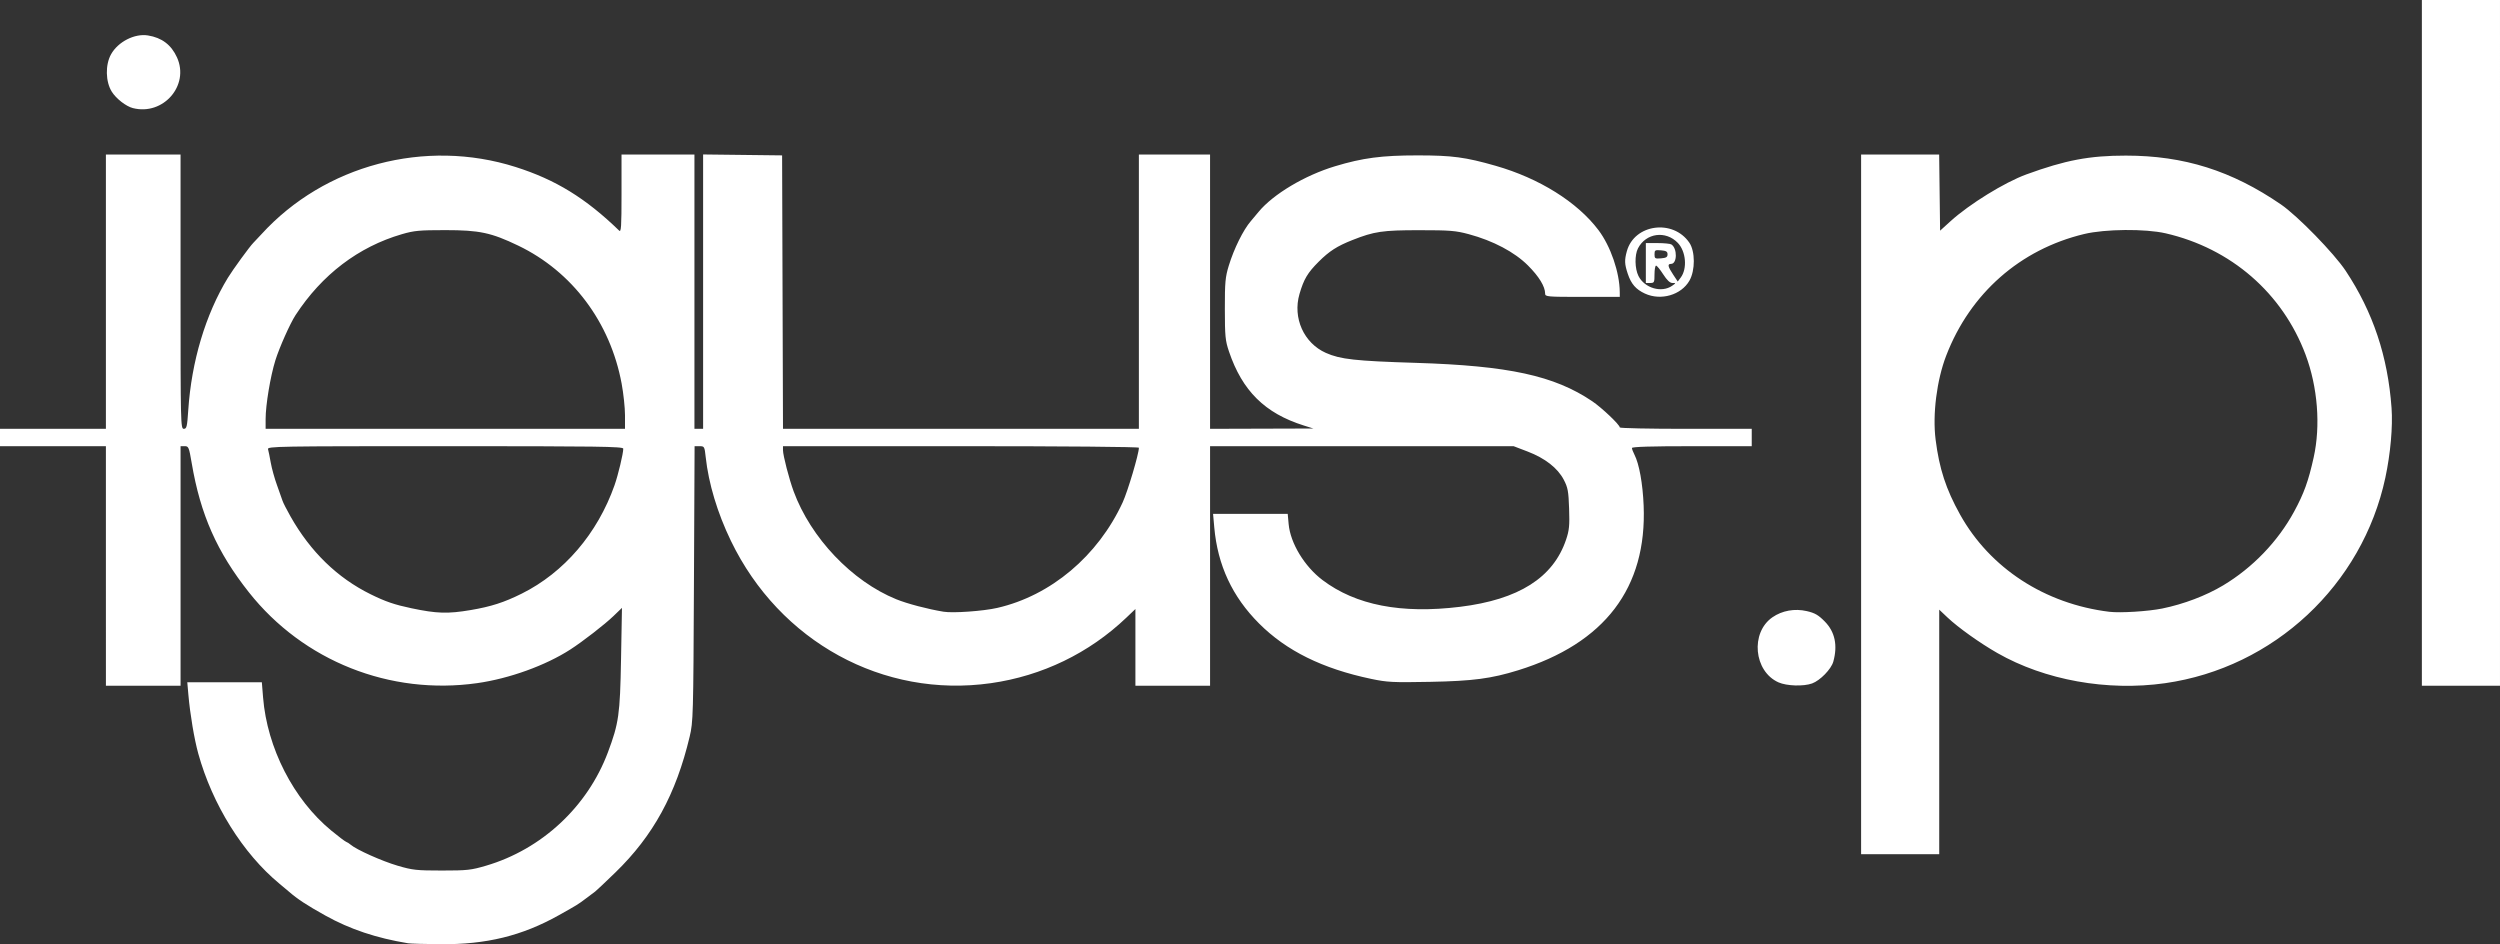 <?xml version="1.0" encoding="UTF-8" standalone="no"?>
<svg
   xmlns:dc="http://purl.org/dc/elements/1.1/"
   xmlns:cc="http://creativecommons.org/ns#"
   xmlns:rdf="http://www.w3.org/1999/02/22-rdf-syntax-ns#"
   xmlns:svg="http://www.w3.org/2000/svg"
   xmlns="http://www.w3.org/2000/svg"
   xmlns:sodipodi="http://sodipodi.sourceforge.net/DTD/sodipodi-0.dtd"
   xmlns:inkscape="http://www.inkscape.org/namespaces/inkscape"
   width="381mm"
   height="143.899mm"
   viewBox="0 0 381 143.899"
   version="1.1"
   id="svg8"
   inkscape:version="1.0.1 (3bc2e813f5, 2020-09-07)"
   sodipodi:docname="logo_igus.svg">
  <rect x="0" y="0" width="381" height="143.899" fill="#333333" stroke="none"/>
  <defs
     id="defs2" />
  <sodipodi:namedview
     id="base"
     pagecolor="#ffffff"
     bordercolor="#666666"
     borderopacity="1.0"
     inkscape:pageopacity="0.0"
     inkscape:pageshadow="2"
     inkscape:zoom="0.41089041"
     inkscape:cx="696.89057"
     inkscape:cy="814.19743"
     inkscape:document-units="mm"
     inkscape:current-layer="layer1"
     inkscape:document-rotation="0"
     showgrid="false"
     fit-margin-top="0"
     fit-margin-left="0"
     fit-margin-right="0"
     fit-margin-bottom="0"
     inkscape:window-width="1920"
     inkscape:window-height="1009"
     inkscape:window-x="-8"
     inkscape:window-y="-8"
     inkscape:window-maximized="1" />
  <g
     inkscape:label="Warstwa 1"
     inkscape:groupmode="layer"
     id="layer1"
     transform="translate(93.855,60.509)">
    <path
       style="fill:#ffffff;stroke-width:0.265"
       d="m -31.678,83.244 c -4.812,-0.788 -8.853,-2.142 -12.568,-4.21 -2.878,-1.602 -4.279,-2.522 -5.599,-3.675 -0.169,-0.148 -0.811,-0.685 -1.426,-1.194 -5.578,-4.616 -10.224,-12.067 -12.373,-19.844 -0.605,-2.189 -1.24,-5.97 -1.5,-8.93 l -0.168,-1.918 h 5.681 5.681 l 0.187,2.315 c 0.622,7.697 4.64,15.543 10.382,20.273 1.083,0.892 2.105,1.667 2.272,1.722 0.167,0.055 0.483,0.256 0.703,0.447 0.871,0.754 4.763,2.494 7.141,3.193 2.29,0.673 2.891,0.738 6.747,0.738 3.861,0 4.454,-0.065 6.747,-0.741 8.485,-2.5 15.459,-8.993 18.563,-17.283 1.659,-4.431 1.845,-5.751 1.997,-14.153 l 0.142,-7.854 -1.293,1.246 c -1.329,1.281 -4.691,3.888 -6.596,5.114 -3.778,2.432 -9.275,4.416 -14.163,5.111 -13.29,1.889 -26.511,-3.367 -34.796,-13.833 -4.869,-6.15 -7.389,-11.842 -8.723,-19.699 -0.411,-2.419 -0.477,-2.58 -1.068,-2.58 h -0.63 v 18.256 18.256 h -5.689 -5.689 V 25.745 7.489 h -8.07 -8.07 v -1.323 -1.323 h 8.07 8.07 v -20.902 -20.902 h 5.689 5.689 v 20.902 c 0,20.215 0.016,20.902 0.493,20.902 0.439,0 0.514,-0.313 0.681,-2.844 0.491,-7.427 2.63,-14.572 6.038,-20.174 0.747,-1.228 3.336,-4.784 3.872,-5.318 0.234,-0.233 0.794,-0.828 1.245,-1.323 9.623,-10.555 24.969,-14.615 38.728,-10.246 6.109,1.94 10.663,4.737 15.786,9.696 0.305,0.295 0.361,-0.582 0.361,-5.622 v -5.972 H 6.422 11.978 v 20.902 20.902 h 0.661 0.661 v -20.907 -20.907 l 6.019,0.071 6.019,0.071 0.068,20.836 0.068,20.836 h 27.118 27.118 v -20.902 -20.902 h 5.424 5.424 v 20.902 20.902 l 7.871,-0.024 7.871,-0.024 -1.467,-0.462 c -5.908,-1.86 -9.364,-5.278 -11.389,-11.264 -0.563,-1.665 -0.627,-2.32 -0.632,-6.482 -0.005,-4.084 0.066,-4.864 0.601,-6.615 0.794,-2.596 2.208,-5.453 3.362,-6.789 0.146,-0.169 0.678,-0.805 1.182,-1.412 2.237,-2.697 7.029,-5.553 11.651,-6.946 4.224,-1.273 7.113,-1.653 12.568,-1.653 5.292,0 7.289,0.266 11.906,1.586 6.645,1.9 12.436,5.52 15.662,9.791 1.859,2.462 3.229,6.448 3.251,9.459 l 0.005,0.728 h -5.689 c -5.389,0 -5.689,-0.026 -5.689,-0.497 0,-1.08 -0.927,-2.601 -2.61,-4.285 -2.052,-2.052 -5.309,-3.775 -9.031,-4.776 -1.989,-0.535 -2.861,-0.605 -7.541,-0.606 -5.585,-0.001 -6.864,0.187 -10.186,1.5 -2.338,0.924 -3.525,1.686 -5.147,3.306 -1.689,1.687 -2.264,2.656 -2.922,4.917 -1.06,3.647 0.661,7.484 4.026,8.978 2.205,0.979 4.493,1.232 13.699,1.516 14.152,0.436 21.104,1.948 26.88,5.845 1.472,0.993 4.209,3.593 4.209,3.998 0,0.117 4.524,0.212 10.054,0.212 h 10.054 v 1.323 1.323 h -9.128 c -6.197,0 -9.128,0.089 -9.128,0.278 0,0.153 0.171,0.609 0.381,1.014 0.72,1.393 1.265,4.403 1.402,7.752 0.515,12.55 -5.923,21.006 -19.113,25.102 -4.108,1.276 -6.921,1.646 -13.431,1.768 -5.705,0.107 -6.538,0.065 -8.996,-0.454 -7.424,-1.567 -12.906,-4.276 -17.06,-8.43 -4.086,-4.086 -6.325,-8.886 -6.838,-14.662 l -0.182,-2.051 h 5.688 5.688 l 0.141,1.558 c 0.264,2.907 2.408,6.447 5.167,8.53 5.069,3.827 12.004,5.175 20.959,4.074 8.935,-1.099 14.199,-4.435 16.155,-10.238 0.48,-1.423 0.549,-2.131 0.462,-4.717 -0.09,-2.663 -0.191,-3.212 -0.808,-4.4 -0.928,-1.788 -2.858,-3.294 -5.524,-4.312 l -2.129,-0.813 H 113.688 90.559 v 18.256 18.256 h -5.689 -5.689 v -5.848 -5.848 l -1.389,1.324 c -5.671,5.406 -12.83,8.868 -20.632,9.977 -16.413,2.333 -32.193,-6.306 -39.629,-21.697 -2.055,-4.252 -3.402,-8.734 -3.839,-12.766 -0.174,-1.602 -0.203,-1.654 -0.936,-1.654 h -0.757 l -0.098,20.968 c -0.094,20.172 -0.119,21.057 -0.651,23.295 -2.083,8.76 -5.545,15.091 -11.313,20.692 -1.499,1.455 -2.885,2.765 -3.081,2.91 -0.196,0.146 -0.83,0.622 -1.41,1.058 -1.236,0.931 -1.27,0.952 -4.143,2.561 -5.608,3.141 -11.048,4.473 -18.029,4.414 -2.36,-0.02 -4.588,-0.085 -4.952,-0.144 z m 9.545,-50.778 c 3.119,-0.528 5.085,-1.161 7.786,-2.504 6.451,-3.209 11.556,-9.171 14.146,-16.52 0.551,-1.563 1.332,-4.831 1.332,-5.574 0,-0.327 -3.741,-0.38 -27.138,-0.38 -25.721,0 -27.131,0.024 -27.001,0.463 0.075,0.255 0.262,1.177 0.416,2.051 0.154,0.873 0.584,2.421 0.956,3.44 0.372,1.019 0.749,2.086 0.839,2.372 0.089,0.286 0.636,1.358 1.215,2.381 3.05,5.391 7.139,9.362 12.217,11.866 2.259,1.114 3.631,1.584 6.218,2.129 3.858,0.813 5.541,0.865 9.015,0.276 z m 80.282,-0.335 c 8.145,-1.871 15.314,-7.904 19.081,-16.057 0.779,-1.686 2.482,-7.415 2.482,-8.349 0,-0.137 -11.375,-0.236 -27.12,-0.236 H 25.472 v 0.612 c 0,0.791 0.934,4.402 1.622,6.268 2.62,7.108 8.887,13.7 15.64,16.448 1.673,0.681 4.807,1.507 7.212,1.9 1.449,0.237 6.054,-0.091 8.202,-0.585 z M 1.395,2.777 c 0,-1.136 -0.231,-3.309 -0.513,-4.829 C -0.853,-11.392 -6.646,-19.121 -14.873,-23.075 c -4.124,-1.982 -5.916,-2.363 -11.116,-2.363 -3.934,0 -4.763,0.077 -6.615,0.618 -6.635,1.938 -12.183,6.161 -16.214,12.341 -0.822,1.26 -2.468,4.951 -3.068,6.881 -0.763,2.451 -1.488,6.813 -1.488,8.95 v 1.49 H -25.99 1.395 Z M 189.778,16.352 v -53.314 h 5.948 5.948 l 0.071,5.804 0.071,5.804 1.587,-1.441 c 2.873,-2.609 8.247,-5.925 11.563,-7.135 5.965,-2.177 9.608,-2.866 15.16,-2.865 8.854,0.002 16.12,2.29 23.638,7.444 2.528,1.733 8.086,7.434 9.866,10.119 4.165,6.284 6.418,13.023 6.989,20.901 0.205,2.823 -0.163,6.955 -0.943,10.607 -3.5,16.379 -17.004,28.981 -33.577,31.335 -8.801,1.25 -18.321,-0.462 -25.552,-4.595 -2.676,-1.529 -5.981,-3.886 -7.607,-5.424 l -1.257,-1.189 v 18.632 18.632 h -5.953 -5.953 z m 45.911,15.872 c 3.249,-0.662 6.645,-1.951 9.254,-3.514 4.504,-2.697 8.356,-6.702 10.825,-11.253 1.503,-2.771 2.178,-4.639 2.979,-8.248 1.078,-4.855 0.617,-10.718 -1.231,-15.658 -3.515,-9.394 -11.377,-16.215 -21.33,-18.503 -3.099,-0.713 -9.217,-0.66 -12.409,0.106 -9.765,2.344 -17.38,9.054 -21.029,18.53 -1.442,3.745 -2.101,8.957 -1.617,12.799 0.558,4.434 1.578,7.56 3.726,11.419 4.548,8.171 12.919,13.624 22.756,14.826 1.656,0.202 5.915,-0.063 8.076,-0.503 z m -58.502,11.259 c -3.766,-1.676 -4.315,-7.57 -0.923,-9.919 1.476,-1.022 3.392,-1.366 5.238,-0.939 1.236,0.286 1.76,0.589 2.743,1.587 1.549,1.573 1.984,3.633 1.293,6.121 -0.315,1.134 -2.009,2.872 -3.232,3.315 -1.305,0.473 -3.871,0.39 -5.119,-0.165 z M 275.238,-8.254 V -60.509 h 5.953 5.953 V -8.254 44.001 h -5.953 -5.953 z M 156.837,-15.766 c -1.384,-0.639 -2.1,-1.463 -2.619,-3.015 -0.496,-1.484 -0.52,-2.078 -0.14,-3.449 1.148,-4.134 7.027,-4.934 9.519,-1.297 0.906,1.322 0.914,4.224 0.017,5.791 -1.254,2.189 -4.352,3.089 -6.777,1.97 z m 4.142,-1.192 c 0.597,-0.418 0.598,-0.424 0.045,-0.424 -0.383,0 -0.829,-0.419 -1.409,-1.323 -0.467,-0.728 -0.956,-1.323 -1.086,-1.323 -0.13,0 -0.237,0.595 -0.237,1.323 0,1.235 -0.044,1.323 -0.661,1.323 h -0.661 v -3.043 -3.043 l 1.786,0.004 c 0.982,0.002 1.927,0.094 2.1,0.204 0.936,0.595 0.902,2.967 -0.043,2.967 -0.577,0 -0.502,0.391 0.307,1.614 l 0.711,1.074 0.455,-0.603 c 1.026,-1.361 0.807,-3.979 -0.443,-5.284 -1.844,-1.925 -4.858,-1.514 -6.068,0.827 -0.529,1.023 -0.494,3.092 0.072,4.219 0.932,1.858 3.529,2.61 5.134,1.487 z m -0.702,-4.79 c 0,-0.42 -0.204,-0.546 -0.992,-0.611 -0.915,-0.076 -0.992,-0.028 -0.992,0.611 0,0.639 0.077,0.687 0.992,0.611 0.788,-0.065 0.992,-0.191 0.992,-0.611 z M -73.6,-44.033 c -1.041,-0.265 -2.542,-1.428 -3.212,-2.49 -0.965,-1.529 -1.017,-4.113 -0.115,-5.719 1.072,-1.908 3.587,-3.191 5.616,-2.866 2.118,0.339 3.558,1.429 4.431,3.353 1.935,4.266 -2.096,8.897 -6.721,7.721 z"
       id="path24" />
  </g>
</svg>
